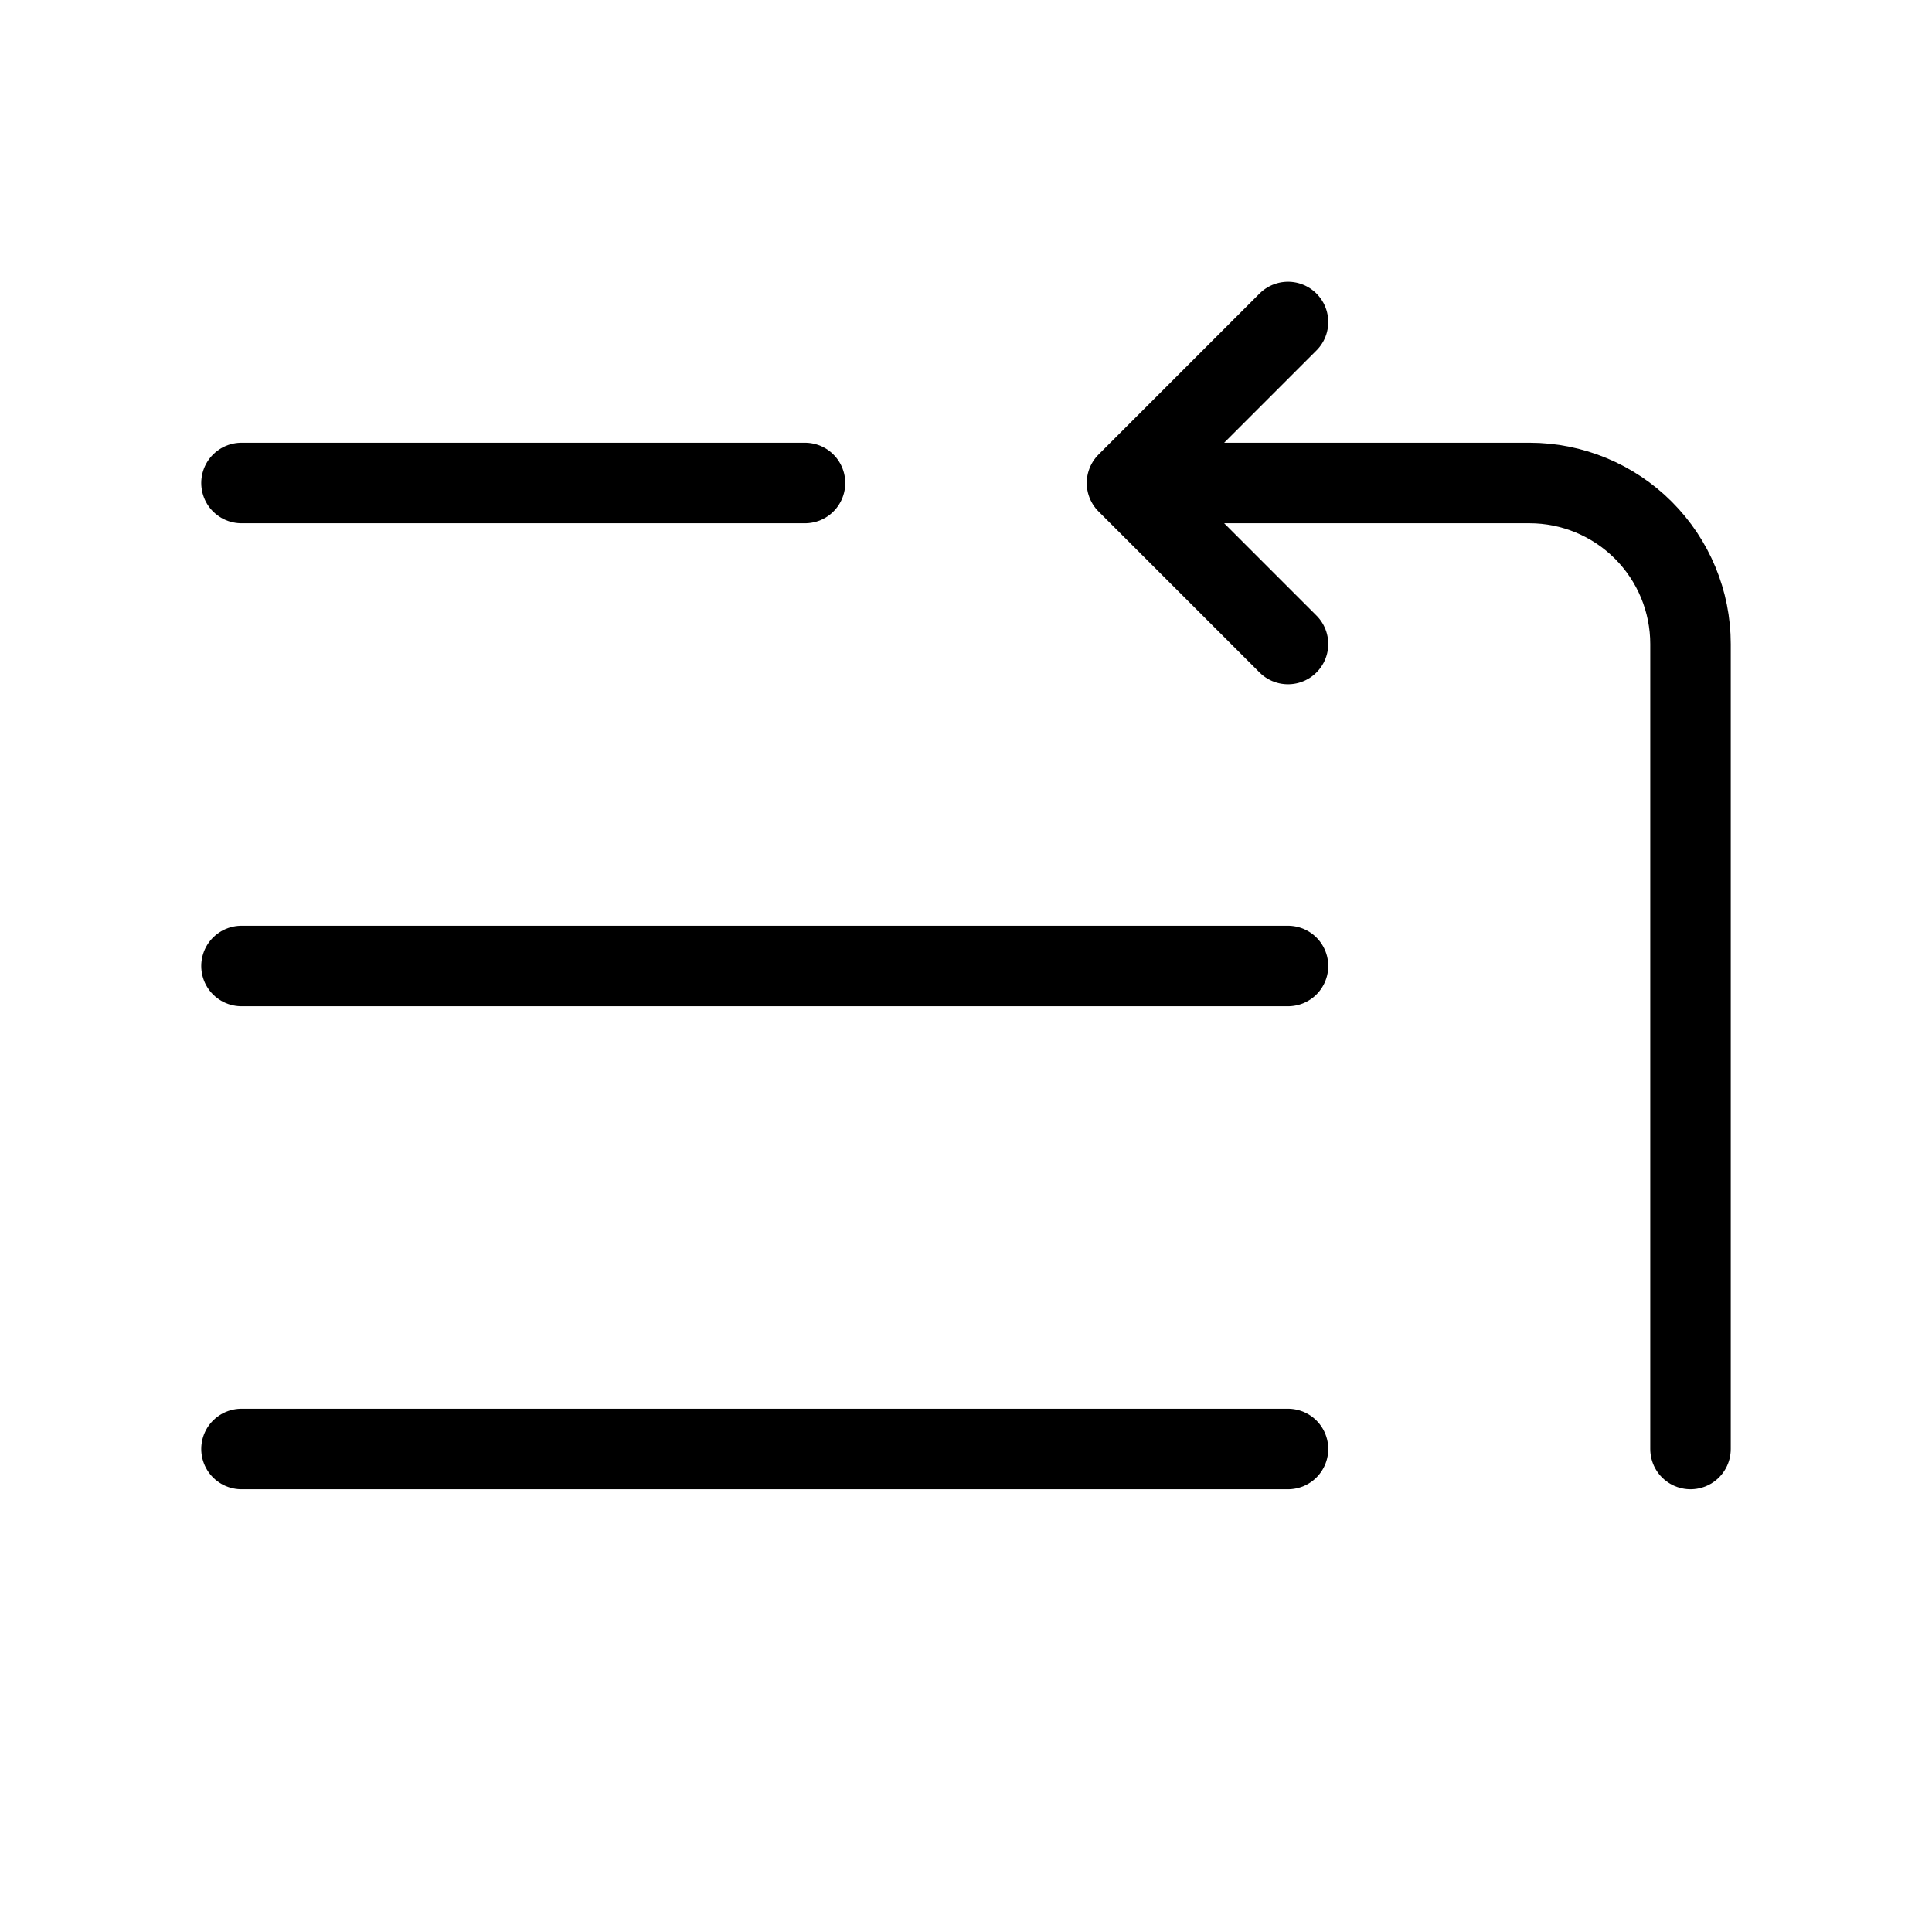 <svg width="24" height="24" viewBox="0 0 24 24" fill="none" xmlns="http://www.w3.org/2000/svg"><path d="M16 12H3M16 18H3M10 6H3M21 18V8C21 7.47 20.789 6.961 20.414 6.586C20.039 6.211 19.53 6 19 6H14M14 6L16 8M14 6L16 4" stroke="currentColor" stroke-width="1" stroke-linecap="round" stroke-linejoin="round"/></svg> 